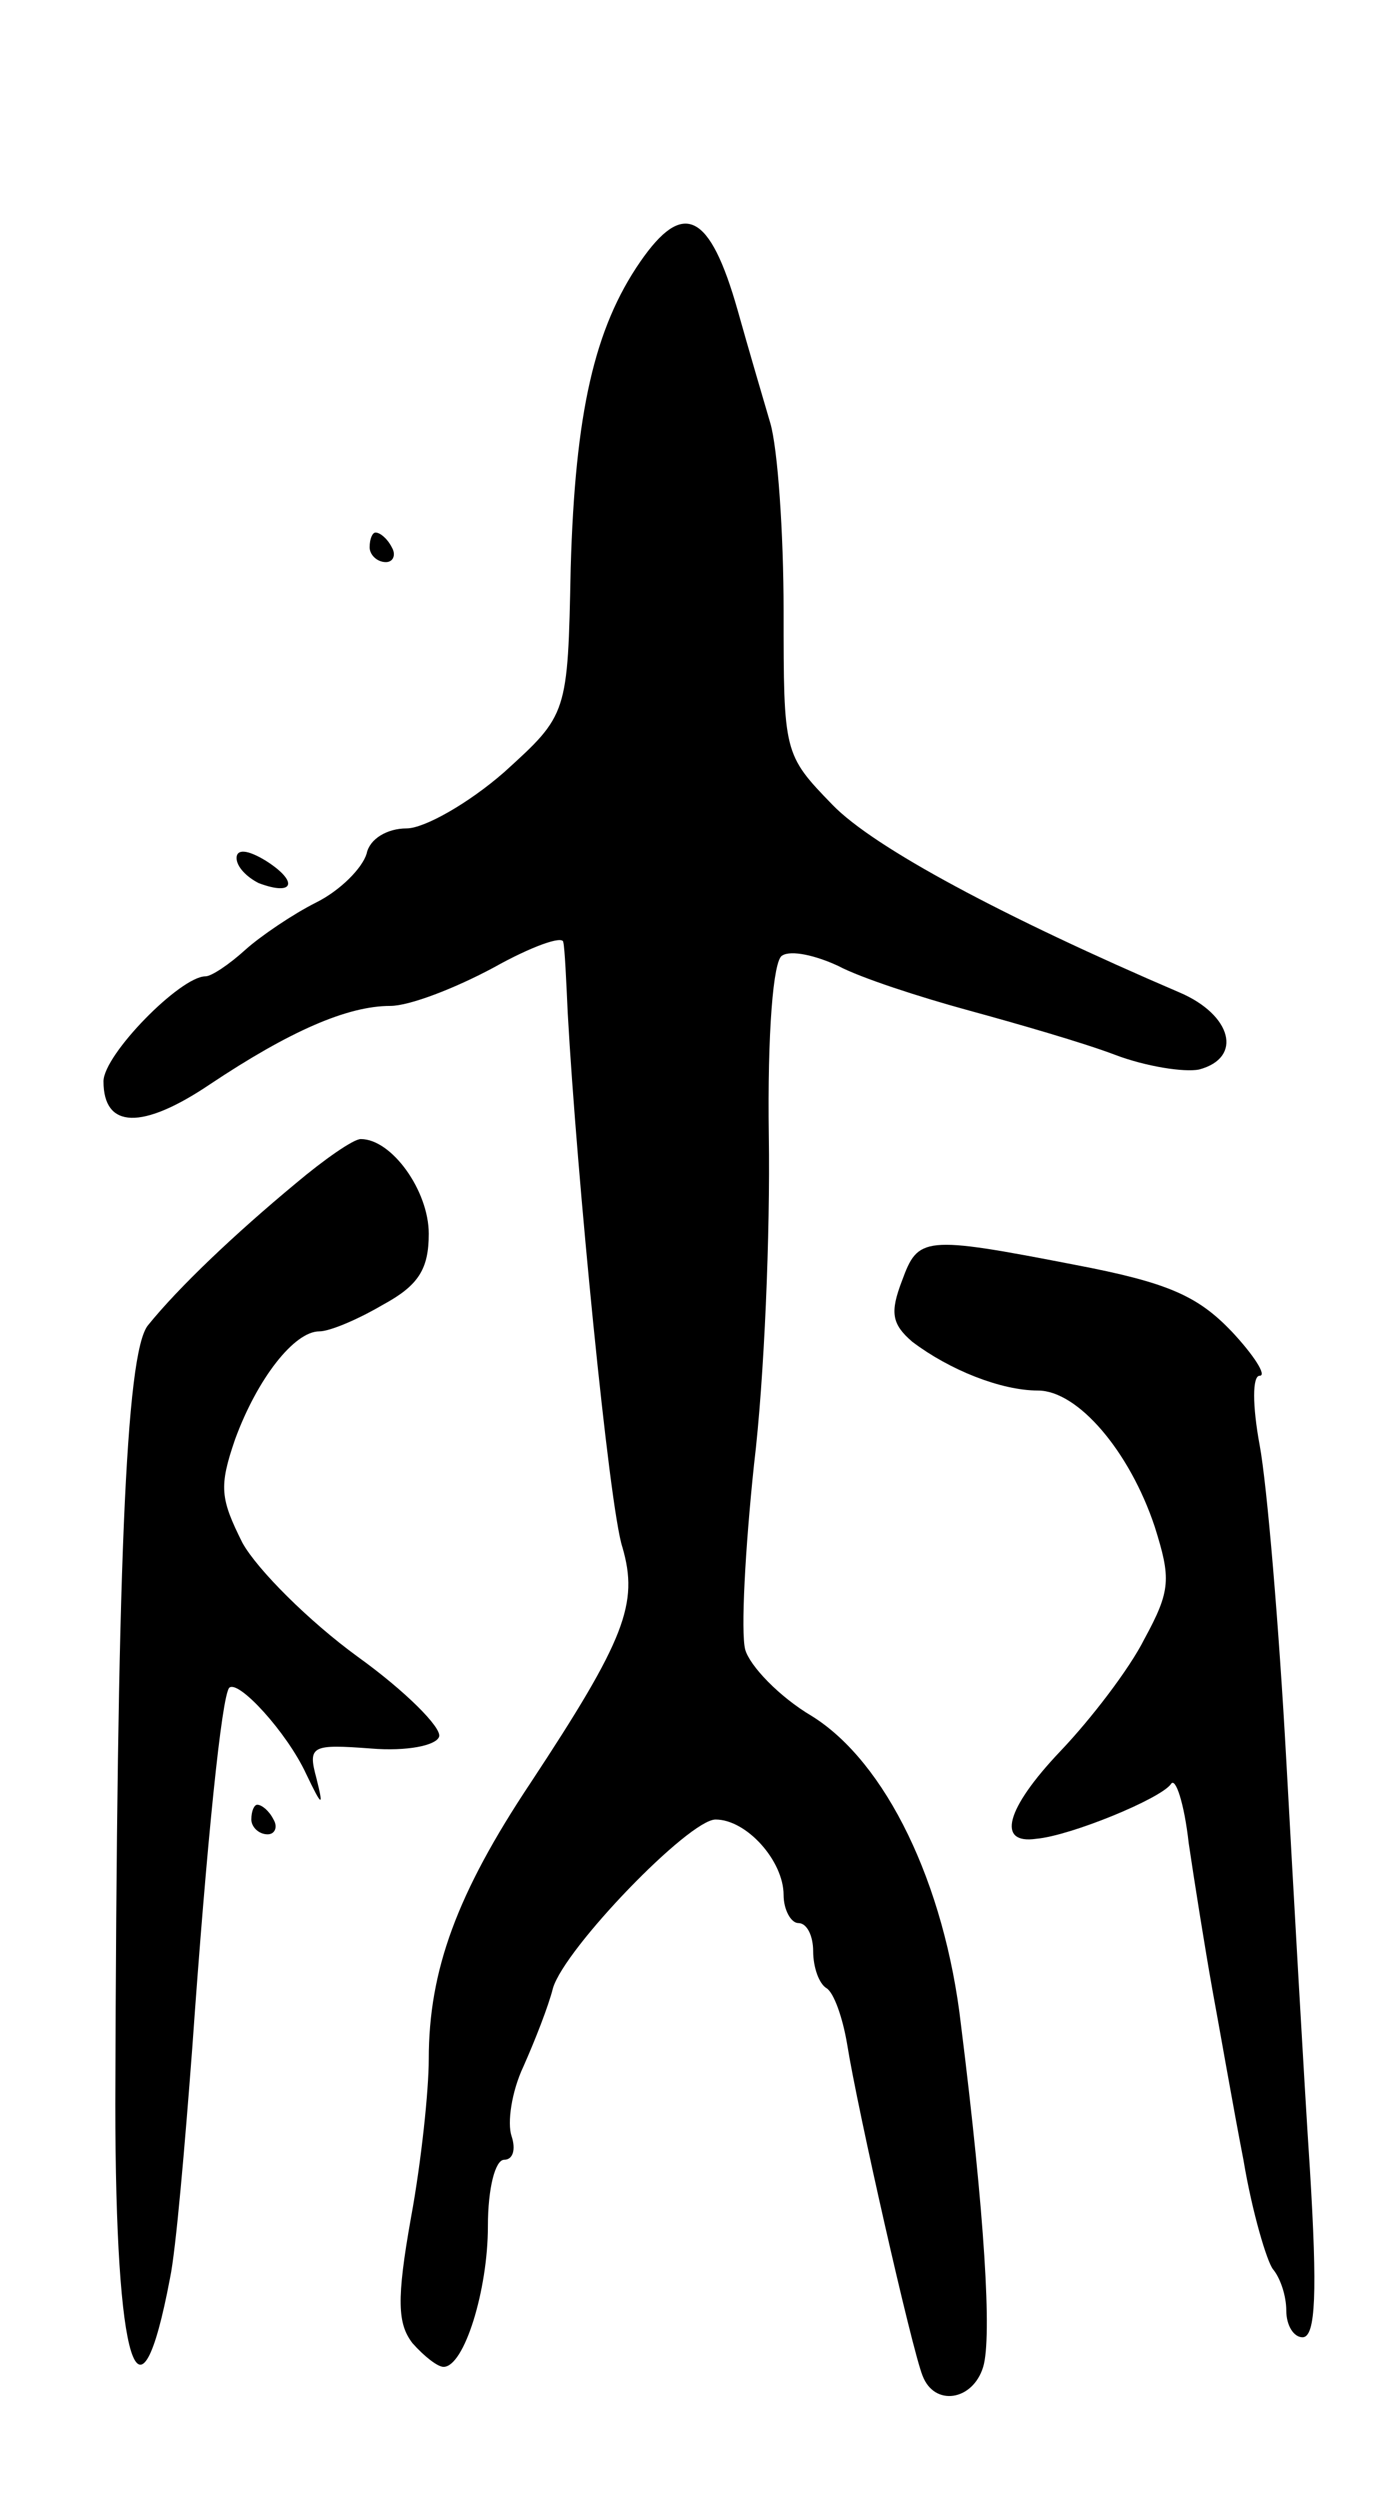<svg version="1.0" xmlns="http://www.w3.org/2000/svg"
 width="93pt" height="169pt" viewBox="0 0 93 169"
 preserveAspectRatio="xMidYMid meet">
<g transform="translate(0,169) scale(0.1,-0.1)"
fill="#000000" stroke="none">
<path d="M433 1513 c-31 -45 -44 -102 -47 -207 -2 -99 -2 -99 -45 -138 -24
-21 -54 -38 -66 -38 -13 0 -25 -7 -27 -17 -3 -10 -18 -25 -34 -33 -16 -8 -38
-23 -48 -32 -11 -10 -23 -18 -27 -18 -17 0 -69 -53 -69 -71 0 -32 26 -33 72
-2 54 36 93 53 122 53 13 0 44 12 70 26 25 14 47 22 47 17 1 -4 2 -26 3 -48 6
-108 28 -334 37 -361 11 -38 2 -62 -62 -159 -50 -75 -69 -127 -69 -187 0 -21
-5 -69 -12 -107 -10 -56 -9 -72 1 -85 8 -9 17 -16 21 -16 14 0 30 52 30 95 0
26 5 45 11 45 6 0 8 7 5 16 -3 9 0 30 8 47 8 18 17 41 20 53 8 27 92 114 110
114 21 0 46 -28 46 -51 0 -10 5 -19 10 -19 6 0 10 -9 10 -19 0 -11 4 -22 9
-25 5 -3 11 -20 14 -38 7 -44 44 -207 51 -224 8 -21 34 -17 41 6 6 20 1 103
-15 231 -11 96 -51 178 -101 209 -22 13 -42 34 -45 45 -3 12 0 68 6 125 7 58
11 157 10 222 -1 70 3 119 9 122 6 4 23 0 38 -7 15 -8 55 -21 88 -30 33 -9 78
-22 99 -30 21 -8 47 -12 57 -10 30 8 22 37 -13 52 -119 51 -207 98 -235 127
-33 34 -33 35 -33 131 0 53 -4 110 -9 127 -5 17 -15 51 -22 76 -19 67 -37 75
-66 33z"/>
<path d="M250 1320 c0 -5 5 -10 11 -10 5 0 7 5 4 10 -3 6 -8 10 -11 10 -2 0
-4 -4 -4 -10z"/>
<path d="M160 1110 c0 -6 7 -13 15 -17 24 -9 27 1 5 15 -13 8 -20 8 -20 2z"/>
<path d="M200 890 c-41 -34 -79 -70 -100 -96 -15 -19 -21 -165 -22 -526 0
-178 16 -229 37 -118 4 19 10 89 15 155 10 142 20 238 25 244 6 6 39 -30 52
-58 11 -23 12 -23 7 -3 -6 22 -3 23 37 20 24 -2 44 2 46 8 2 6 -23 31 -55 54
-33 24 -68 59 -78 77 -15 30 -16 38 -5 70 15 41 40 73 57 73 7 0 26 8 43 18
24 13 31 24 31 48 0 29 -25 64 -46 64 -5 0 -25 -14 -44 -30z"/>
<path d="M610 824 c-8 -21 -7 -29 7 -41 25 -19 60 -33 85 -33 27 0 62 -41 79
-92 11 -35 11 -43 -7 -76 -10 -20 -36 -54 -57 -76 -37 -39 -43 -63 -16 -59 23
2 84 27 91 37 3 5 9 -13 12 -40 4 -27 11 -71 16 -99 5 -27 14 -79 21 -115 6
-36 16 -69 20 -74 5 -6 9 -18 9 -28 0 -10 5 -18 11 -18 9 0 10 31 5 113 -4 61
-11 186 -16 277 -5 91 -13 186 -18 213 -5 27 -5 47 0 47 5 0 -4 14 -19 30 -23
24 -43 33 -106 45 -103 20 -106 19 -117 -11z"/>
<path d="M170 460 c0 -5 5 -10 11 -10 5 0 7 5 4 10 -3 6 -8 10 -11 10 -2 0 -4
-4 -4 -10z"/>
</g>
</svg>
